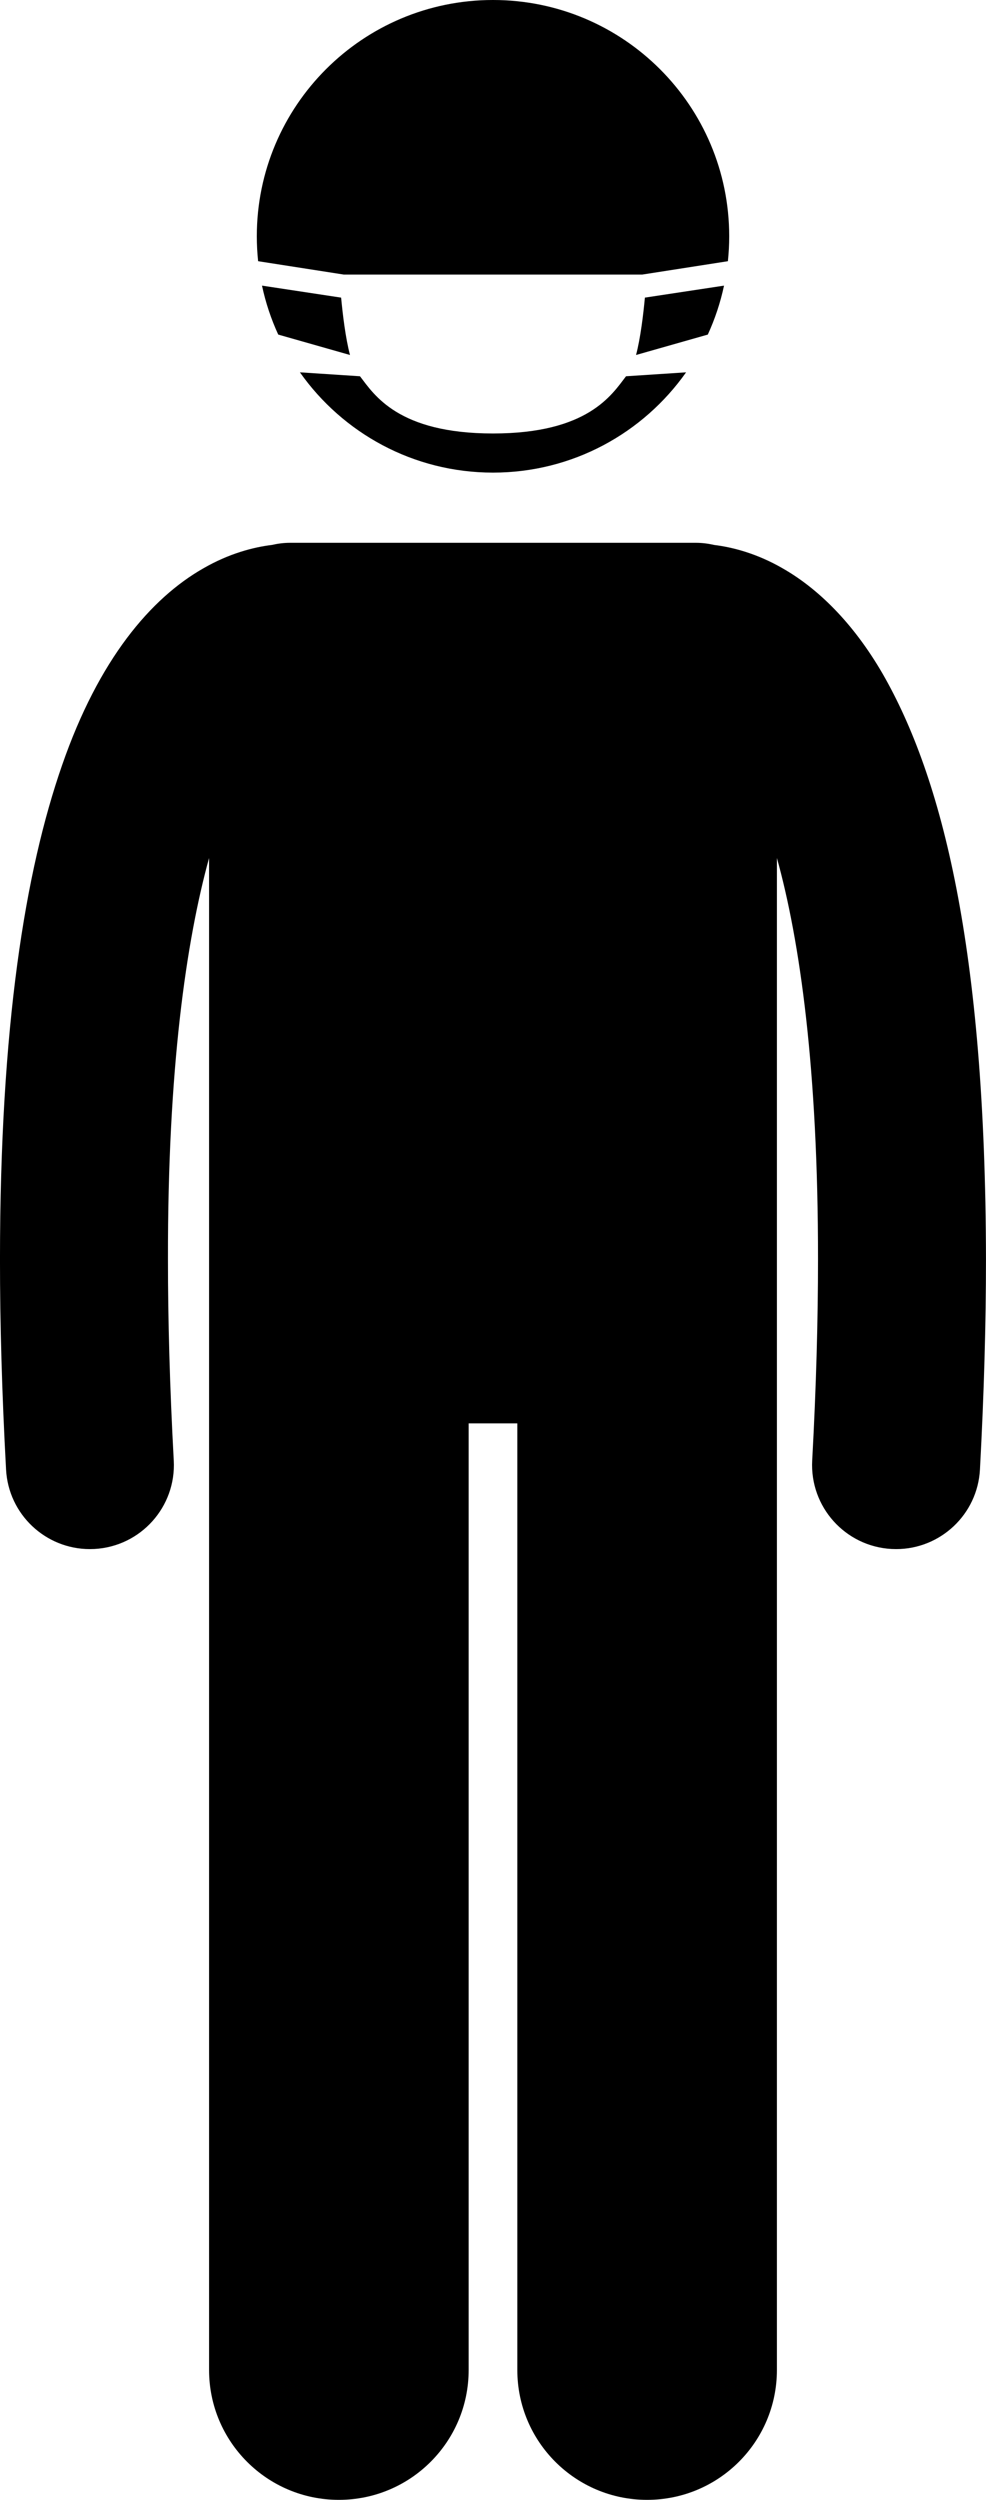 <svg xmlns="http://www.w3.org/2000/svg" xml:space="preserve" viewBox="0 0 749.42 1899.22" shape-rendering="geometricPrecision" text-rendering="geometricPrecision" image-rendering="optimizeQuality" fill-rule="evenodd" clip-rule="evenodd"><g fill="currentColor"><path d="M374.71 208.6h113.43l65.1-10.15c.65-6.23 1-12.53 1-18.93C554.24 80.38 473.86 0 374.71 0c-99.14 0-179.52 80.38-179.52 179.52 0 6.39.35 12.7 1 18.93l65.11 10.15h113.42zM374.71 329.33c-72.24 0-90.33-29.47-101.1-43.47l-45.65-2.99c32.5 46.06 86.09 76.19 146.75 76.19s114.25-30.12 146.76-76.19l-45.65 2.99c-10.76 14-28.86 43.47-101.1 43.47zM483.43 269.7l54.55-15.51c5.39-11.77 9.57-24.22 12.32-37.19l-60.14 9.11c-1.23 13.16-3.38 30.88-6.73 43.59zM266.01 269.7c-3.35-12.72-5.5-30.43-6.73-43.58L199.14 217c2.75 12.97 6.93 25.42 12.33 37.19l54.54 15.51zM594.77 431.73c-19.46-11.2-37.87-16-51.99-17.71-4.48-1.04-9.13-1.64-13.93-1.64H220.57c-4.79 0-9.43.6-13.91 1.63-14.12 1.71-32.53 6.51-52.01 17.72-40.04 22.78-79.55 69.11-107.43 149.52C19.09 662.1.09 779.15-.01 956.72c0 48.56 1.46 101.68 4.62 159.8 1.83 34.01 30.01 60.38 63.67 60.38 1.17 0 2.35-.03 3.52-.09 35.19-1.92 62.18-32.01 60.27-67.2-3.04-56.06-4.42-106.85-4.41-152.89-.24-144.6 13.87-241.74 31.25-304.87v1148.72c0 54.5 44.17 98.65 98.65 98.65 54.48 0 98.65-44.15 98.65-98.65v-719.18h36.99v719.18c0 54.5 44.17 98.65 98.65 98.65 54.48 0 98.65-44.15 98.65-98.65V651.85c17.51 63.09 31.31 160.35 31.24 304.87 0 46.03-1.37 96.82-4.42 152.89-1.89 35.2 25.09 65.28 60.3 67.2 1.18.06 2.35.09 3.52.09 33.66 0 61.83-26.36 63.68-60.38 3.13-58.14 4.58-111.24 4.58-159.8-.36-236.62-33.33-366.23-78.57-444.9-22.66-39.09-49.65-65.07-76.08-80.09z"/></g></svg>